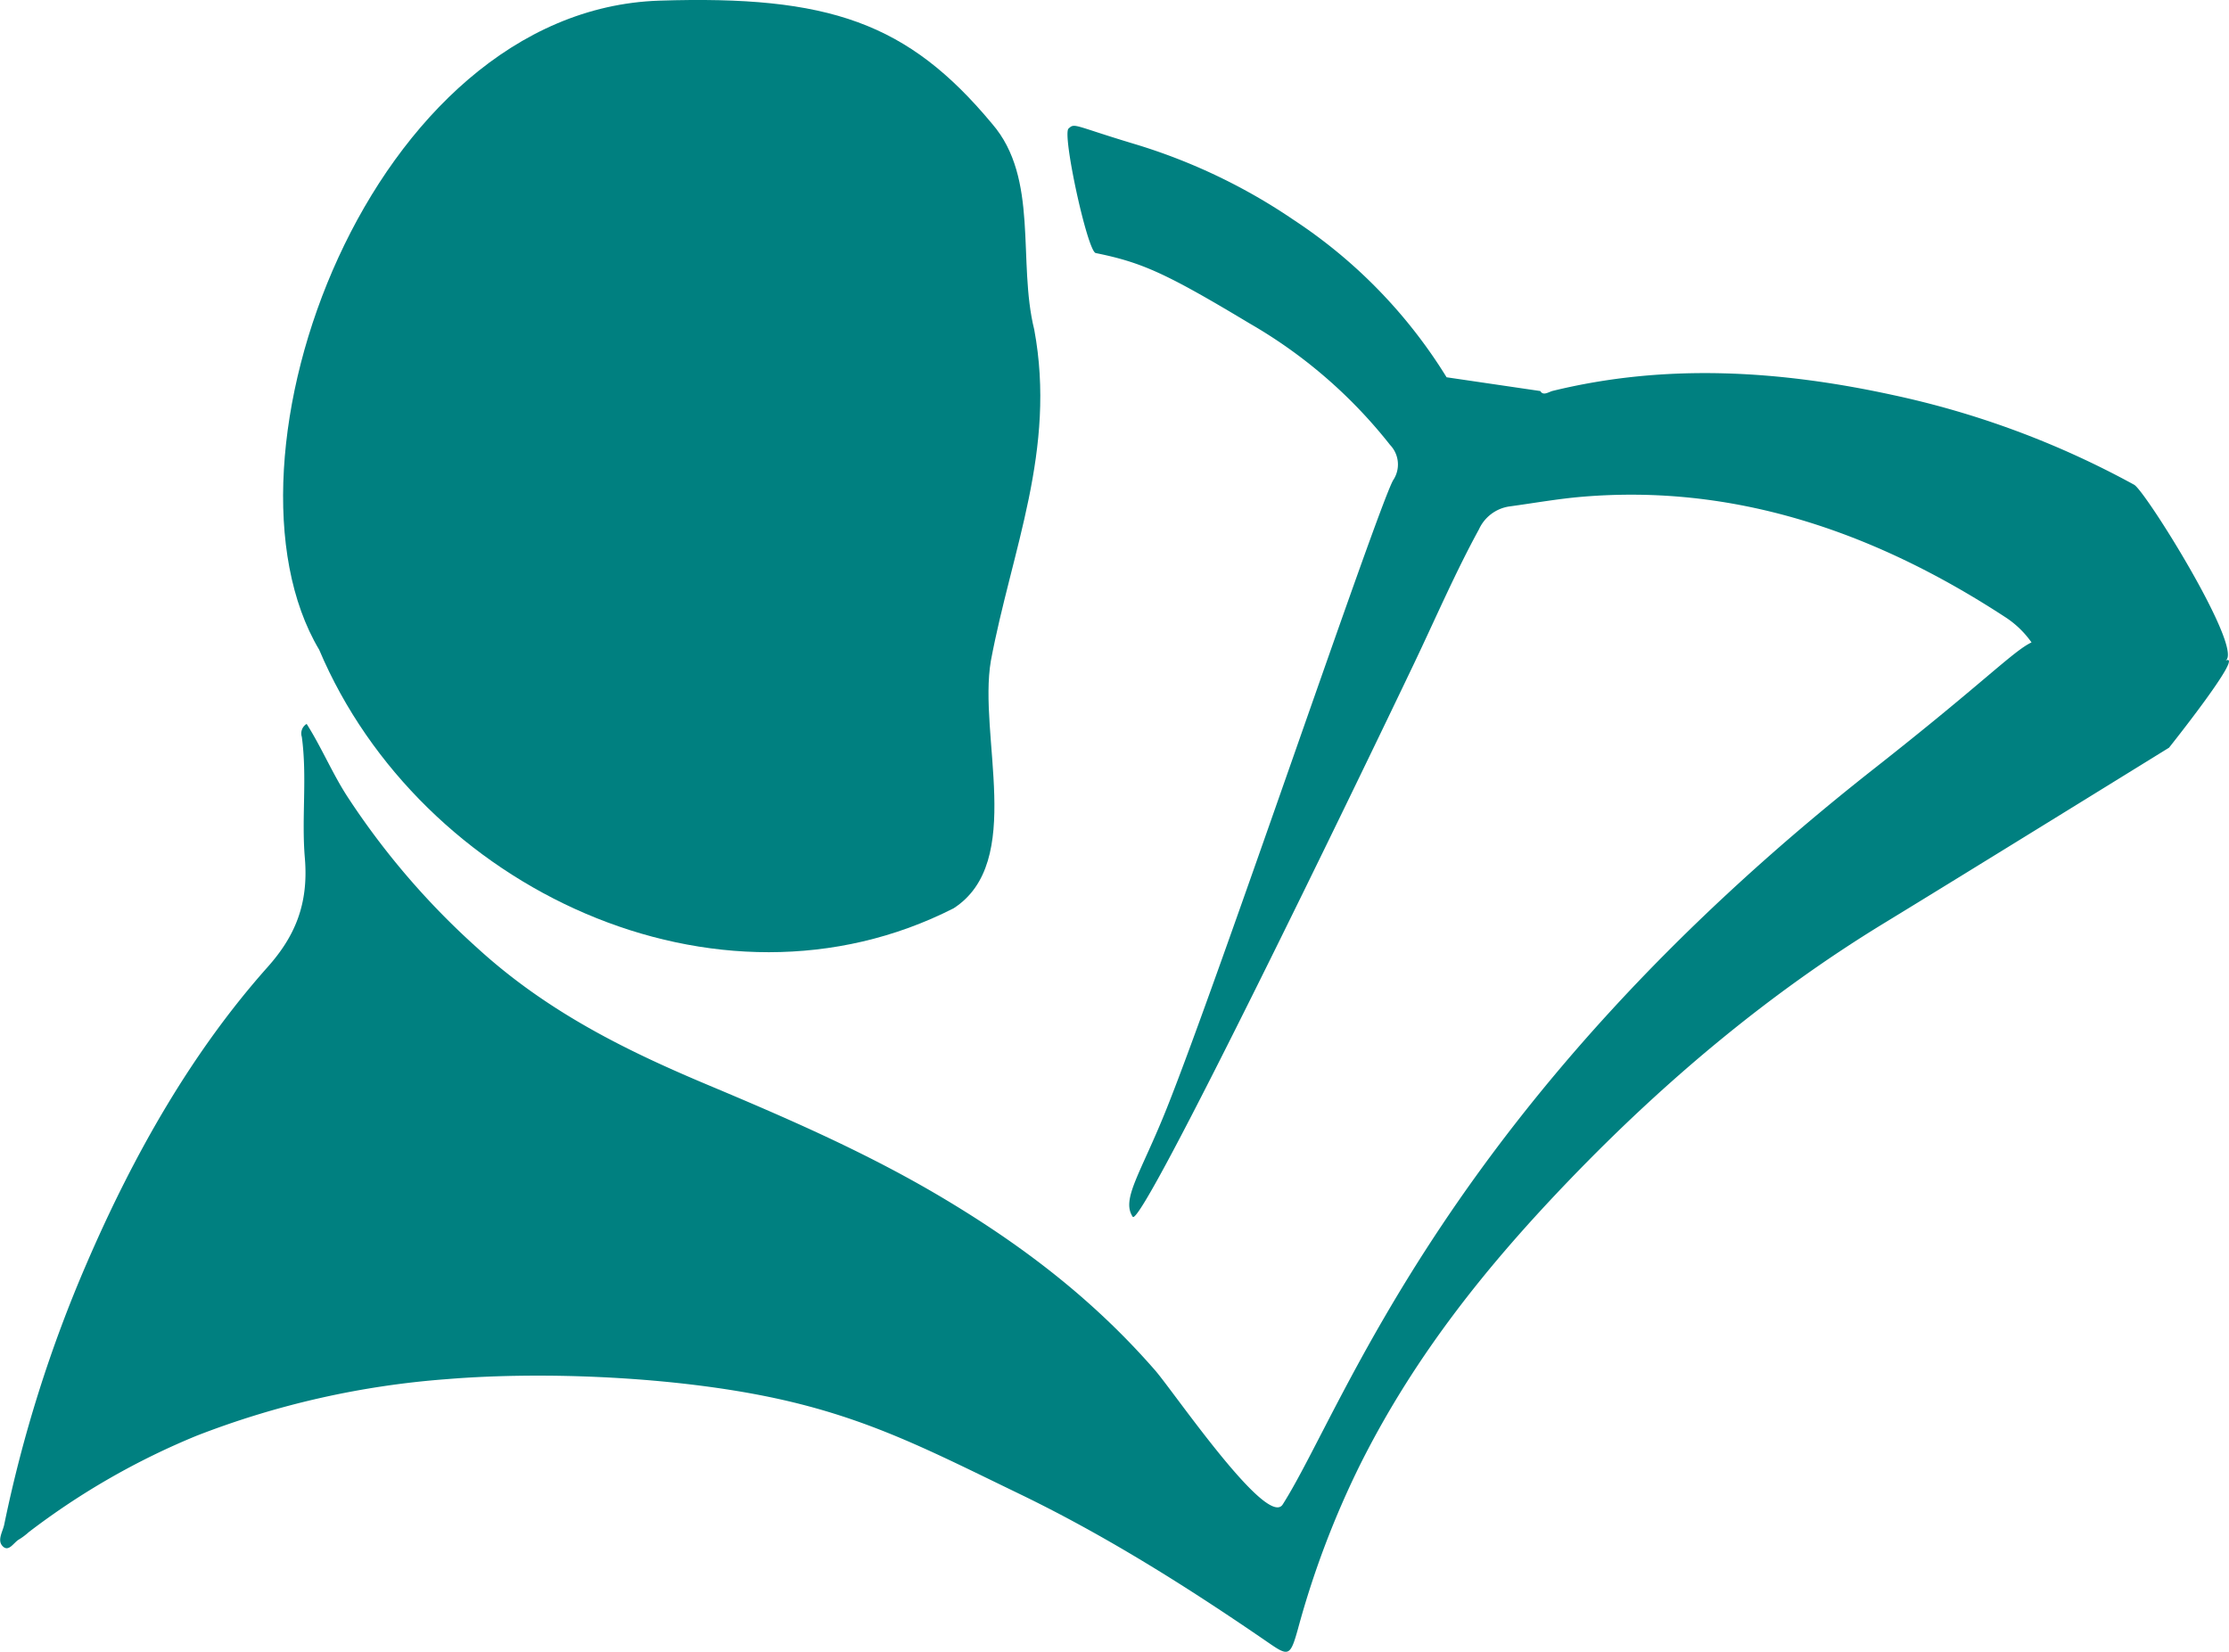 <svg id="Layer_1" data-name="Layer 1"
    xmlns="http://www.w3.org/2000/svg" viewBox="0 0 344.83 255.58" fill="#008080">
    <path d="M238.29,60.5c.43.75,1.21.2,1.82,0,17.63-4.33,35.28-3.19,52.79.63A137.45,137.45,0,0,1,330.16,75c1.78,1,17.19,25.73,14.09,27.23,3.3-1.6-8.7,13.45-8.7,13.45s-32.6,20.15-43.92,27.05c-17.57,10.7-33.75,24.14-48.81,39.8-12.32,12.81-23.74,26.77-32.37,44A139.48,139.48,0,0,0,200.8,252c-1.21,4.35-1.47,4.29-4.7,2.06-12.4-8.52-25-16.45-38.2-22.84-13.93-6.73-23.45-11.78-38.09-14.92-15.2-3.25-35.22-4.19-50.65-2.93a134.32,134.32,0,0,0-38.72,8.75,113.7,113.7,0,0,0-26,14.93A10.12,10.12,0,0,1,3,238.14c-.87.44-1.66,2.15-2.66,1-.77-.92.1-2.2.32-3.3a207.12,207.12,0,0,1,12.73-40.33c7.41-17.19,16.43-32.88,28-45.88,4.18-4.69,6.38-9.67,5.77-16.89-.53-6.2.38-12.51-.47-18.74a1.72,1.72,0,0,1,.75-2c2.28,3.58,4,7.72,6.35,11.32a118.47,118.47,0,0,0,20,23.3c10.93,10,23.25,16,35.85,21.29,12.41,5.21,24.77,10.57,36.61,17.67S169,200.89,178.69,212c2.88,3.3,17.34,24.54,19.75,20.76,9.65-15.2,25.36-61.86,91.54-113.88,16.93-13.31,21.44-18.13,24.3-19.49a14.89,14.89,0,0,0-4.2-4C289.54,82,267.91,74.89,244.72,76.86c-3.78.32-7.55,1-11.32,1.51a6.15,6.15,0,0,0-4.6,3.52c-3.66,6.69-6.74,13.84-10.06,20.8-8.18,17.15-42.19,87.55-43.51,85.56-1.81-2.74,1.24-6.68,5.27-16.78,8.15-20.41,32.42-92.35,35-97.14a4.37,4.37,0,0,0-.45-5.49,75.72,75.72,0,0,0-21.72-18.79c-13-7.81-16.66-9.44-23.82-10.9-1.29-.27-5.2-18.32-4.21-19.25s.74-.47,10.25,2.39a89.68,89.68,0,0,1,24.65,11.78,78.27,78.27,0,0,1,23.59,24.3"/>
    <path d="M160,51c-2.62-10.54.79-23.4-6.52-31.85C140.45,3.48,128.22-.75,102,.1c-44.69,1.46-70.16,71-52.62,100.43,15.62,36.92,61.57,58.6,98.14,40,11.09-7.15,3.77-26.7,5.77-38.3C156.5,85.12,163.45,69.59,160,51Z"/>
</svg>